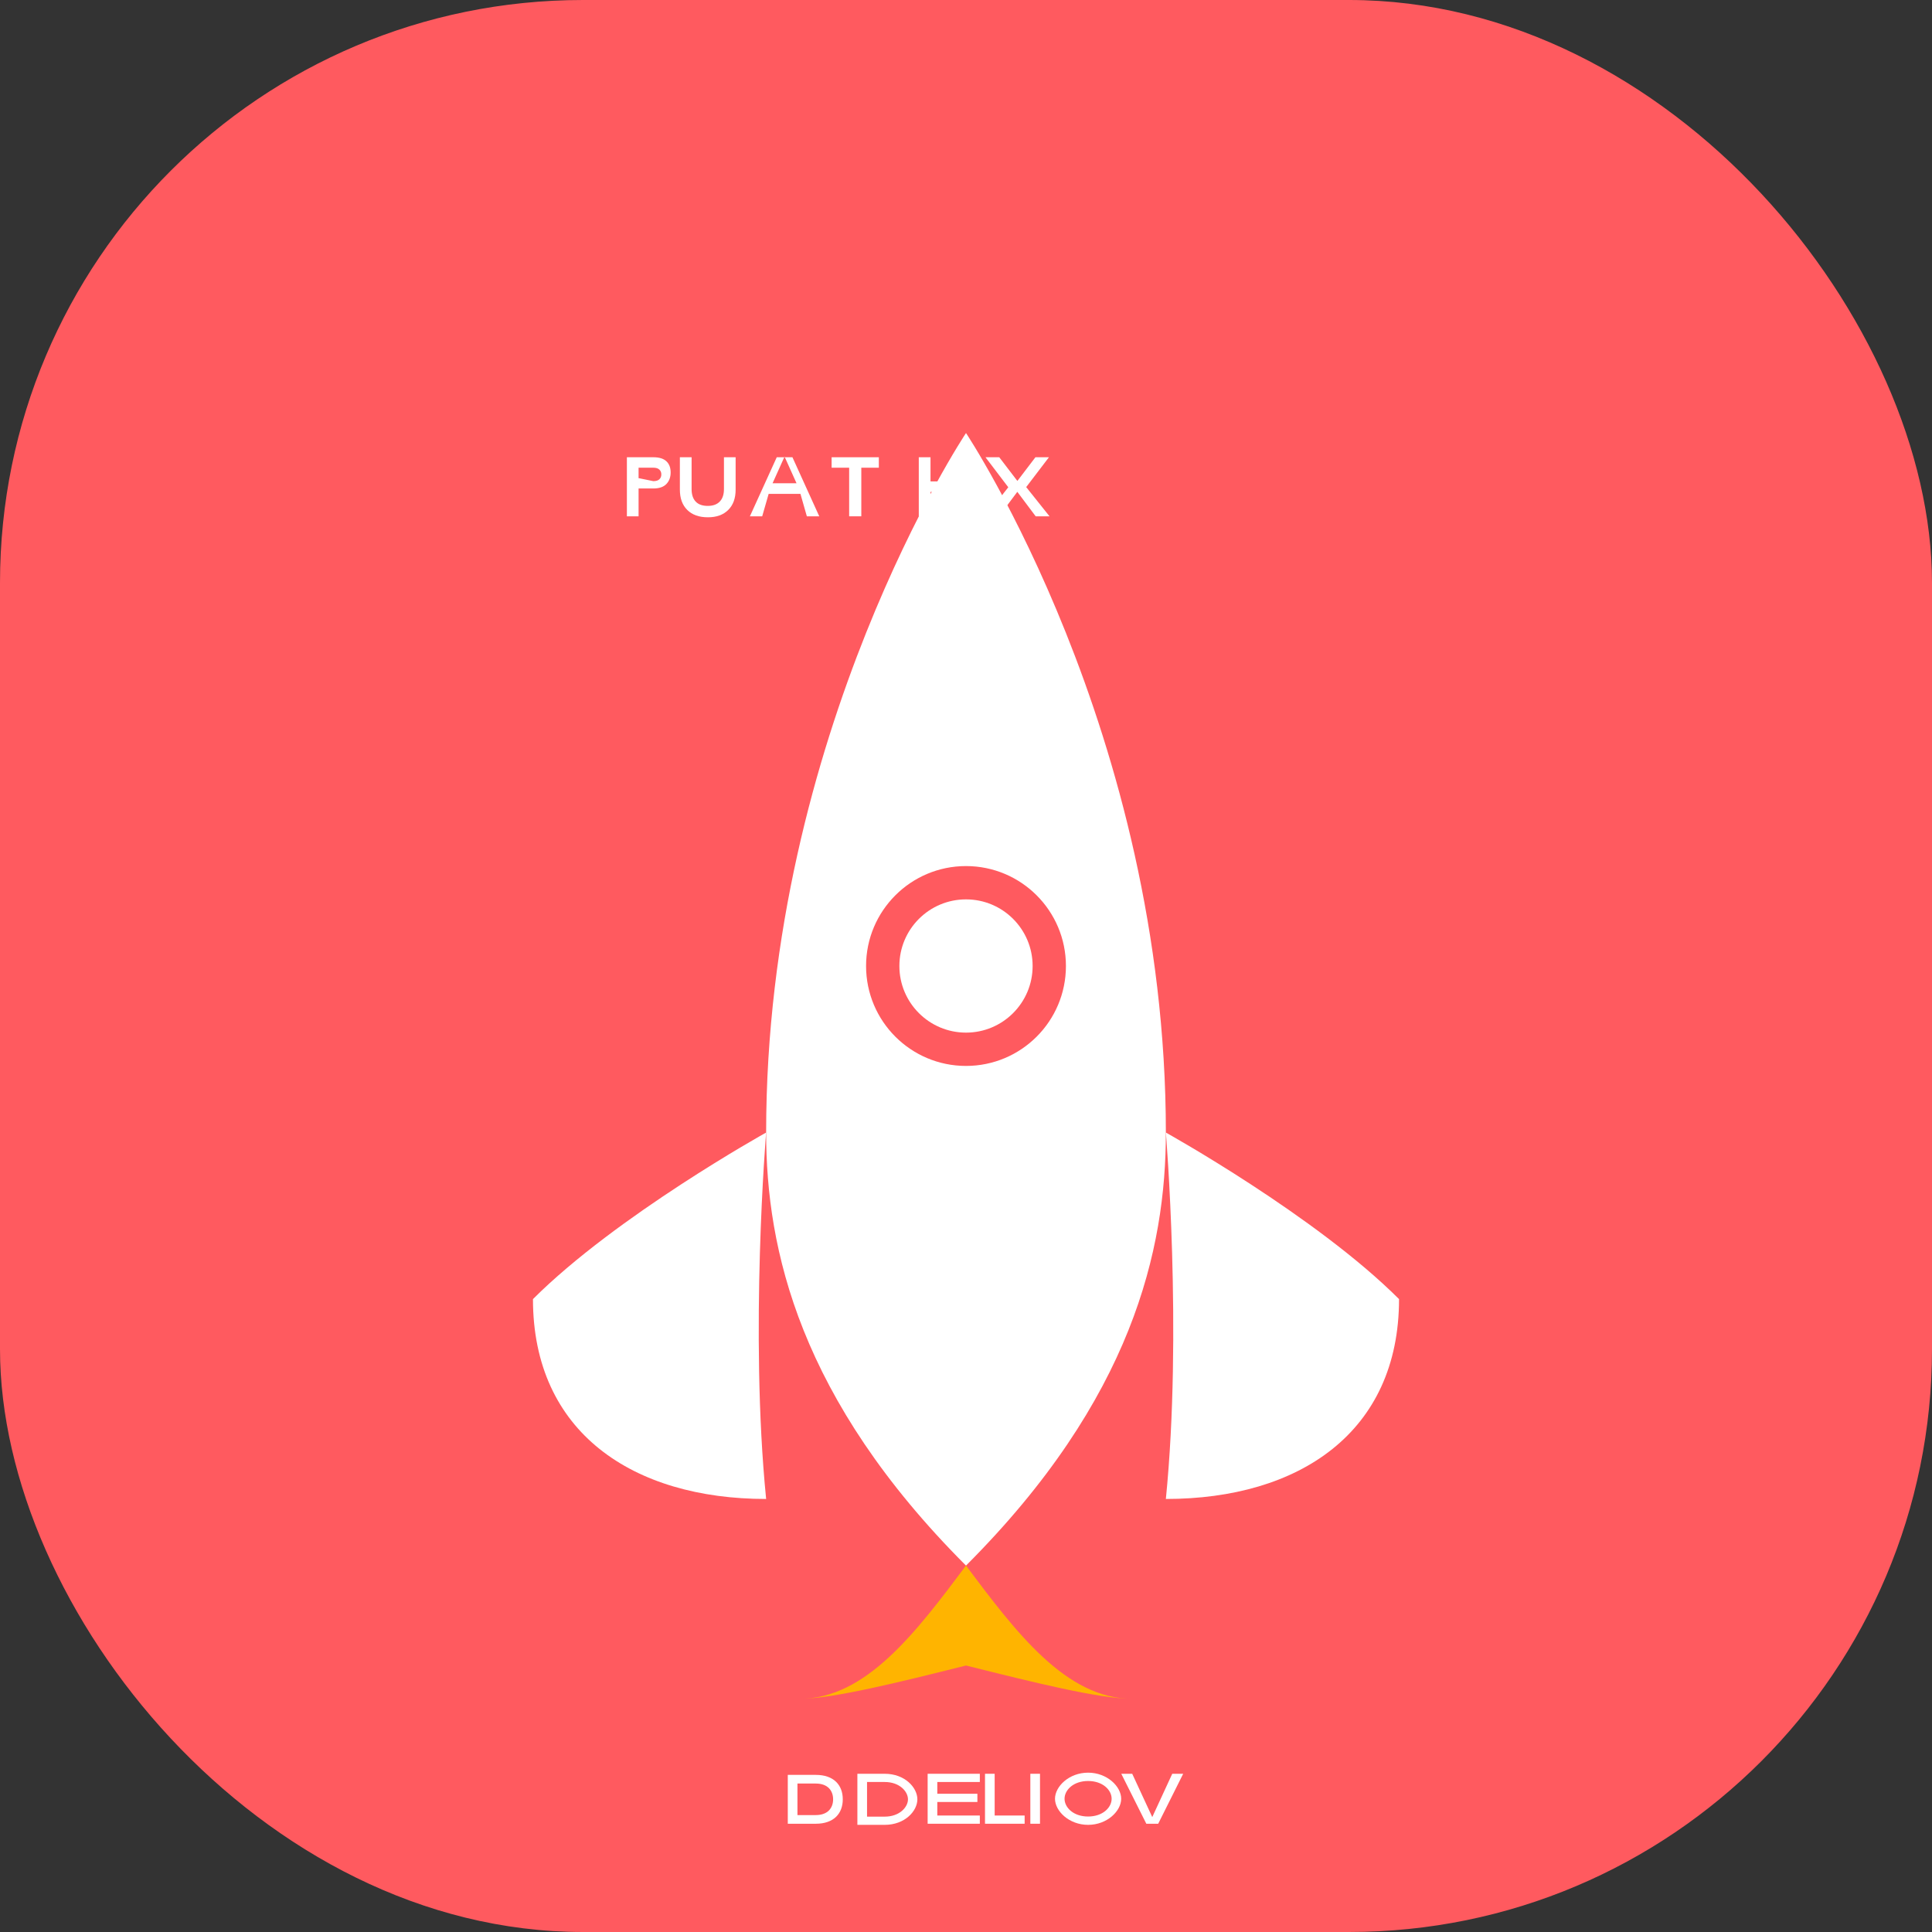 <svg width="232" height="232" viewBox="0 0 232 232" fill="none" xmlns="http://www.w3.org/2000/svg">
  <rect x="0" y="0" width="232" height="232" fill="#333333" stroke="none"/>
  <!-- Background with gradient -->
  <rect width="232" height="232" rx="70" fill="#FF5A5F"/>
  
  <!-- Simple Rocket Shape -->
  <path fill-rule="evenodd" clip-rule="evenodd" d="M116 52C116 52 92 88 92 136C92 150 96 168 116 188C136 168 140 150 140 136C140 88 116 52 116 52Z" fill="white"/>
  
  <!-- Rocket Window -->
  <circle cx="116" cy="116" r="12" fill="#FF5A5F"/>
  <circle cx="116" cy="116" r="8" fill="white"/>
  
  <!-- Rocket Fins - Simplified -->
  <path d="M92 136C92 136 74 146 64 156C64 172 76 180 92 180C90 160 92 136 92 136Z" fill="white"/>
  <path d="M140 136C140 136 158 146 168 156C168 172 156 180 140 180C142 160 140 136 140 136Z" fill="white"/>
  
  <!-- Rocket Thrust - Simplified -->
  <path d="M116 188C110 196 104 204 96 204C100 204 108 202 116 200C124 202 132 204 136 204C128 204 122 196 116 188Z" fill="#FFB400"/>
  
  <!-- REST API - Airbnb Style Wordmark -->
  <path d="M76.682 62V58.658H78.453C79.156 58.658 79.678 58.48 80.018 58.125C80.361 57.77 80.533 57.307 80.533 56.736C80.533 56.154 80.361 55.705 80.018 55.389C79.678 55.068 79.156 54.908 78.453 54.908H75.279V62H76.682ZM78.453 57.402H76.682V56.164H78.453C78.777 56.164 79.018 56.238 79.174 56.387C79.334 56.531 79.414 56.727 79.414 56.973C79.414 57.215 79.334 57.41 79.174 57.559C79.018 57.703 78.777 57.777 78.453 57.777L76.621 57.402H78.453Z" fill="white"/>
  <path d="M85.014 62.117C86.045 62.117 86.856 61.824 87.445 61.238C88.039 60.652 88.336 59.838 88.336 58.795V54.908H86.934V58.734C86.934 59.383 86.766 59.881 86.43 60.228C86.098 60.576 85.617 60.75 84.988 60.75C84.348 60.75 83.863 60.576 83.535 60.228C83.211 59.881 83.049 59.383 83.049 58.734V54.908H81.641V58.795C81.641 59.838 81.938 60.652 82.531 61.238C83.125 61.824 83.939 62.117 85.014 62.117Z" fill="white"/>
  <path d="M96.119 59.303H92.303L91.527 62H90.049L93.275 54.908H95.158L98.379 62H96.889L96.119 59.303ZM95.648 58.029L94.211 54.83L92.773 58.029H95.648Z" fill="white"/>
  <path d="M105.533 56.164V54.908H99.863V56.164H101.969V62H103.428V56.164H105.533Z" fill="white"/>
  <path d="M115.361 62H116.77V54.908H115.361V57.809H111.738V54.908H110.33V62H111.738V59.065H115.361V62Z" fill="white"/>
  <path d="M126.029 62L123.229 58.492L125.96 54.908H124.337L122.169 57.754L119.994 54.908H118.34L121.078 58.512L118.34 62H119.963L122.162 59.059L124.368 62H126.029Z" fill="white"/>
  
  <!-- Restify Text -->
  <path d="M94.6 219H97.96C100.125 219 101.203 217.773 101.203 216.067C101.203 214.36 100.125 213.133 97.96 213.133H94.6V219ZM97.96 217.96H95.76V214.173H97.96C99.427 214.173 100.043 215.053 100.043 216.067C100.043 217.08 99.427 217.96 97.96 217.96Z" fill="white"/>
  <path d="M106.237 219.133C108.672 219.133 110.16 217.467 110.16 216.067C110.16 214.667 108.672 213 106.237 213H102.957V219H104.117V213.987H106.237C108.032 213.987 109.032 215.133 109.032 216.067C109.032 217 108.032 218.147 106.237 218.147H102.957V219.133H106.237Z" fill="white"/>
  <path d="M111.394 219H117.661V218.013H112.554V216.387H117.368V215.4H112.554V213.987H117.661V213H111.394V219Z" fill="white"/>
  <path d="M123.042 219V218.013H119.442V213H118.282V219H123.042Z" fill="white"/>
  <path d="M123.726 219H124.886V213H123.726V219Z" fill="white"/>
  <path d="M130.661 219.133C132.954 219.133 134.635 217.467 134.635 216C134.635 214.533 132.954 212.867 130.661 212.867C128.367 212.867 126.687 214.533 126.687 216C126.687 217.467 128.367 219.133 130.661 219.133ZM130.661 218.133C128.9 218.133 127.834 217.053 127.834 216C127.834 214.947 128.9 213.867 130.661 213.867C132.421 213.867 133.488 214.947 133.488 216C133.488 217.053 132.421 218.133 130.661 218.133Z" fill="white"/>
  <path d="M135.96 213L138.367 218.2L140.767 213H142.08L139.08 219H137.654L134.647 213H135.96Z" fill="white"/>
</svg>
